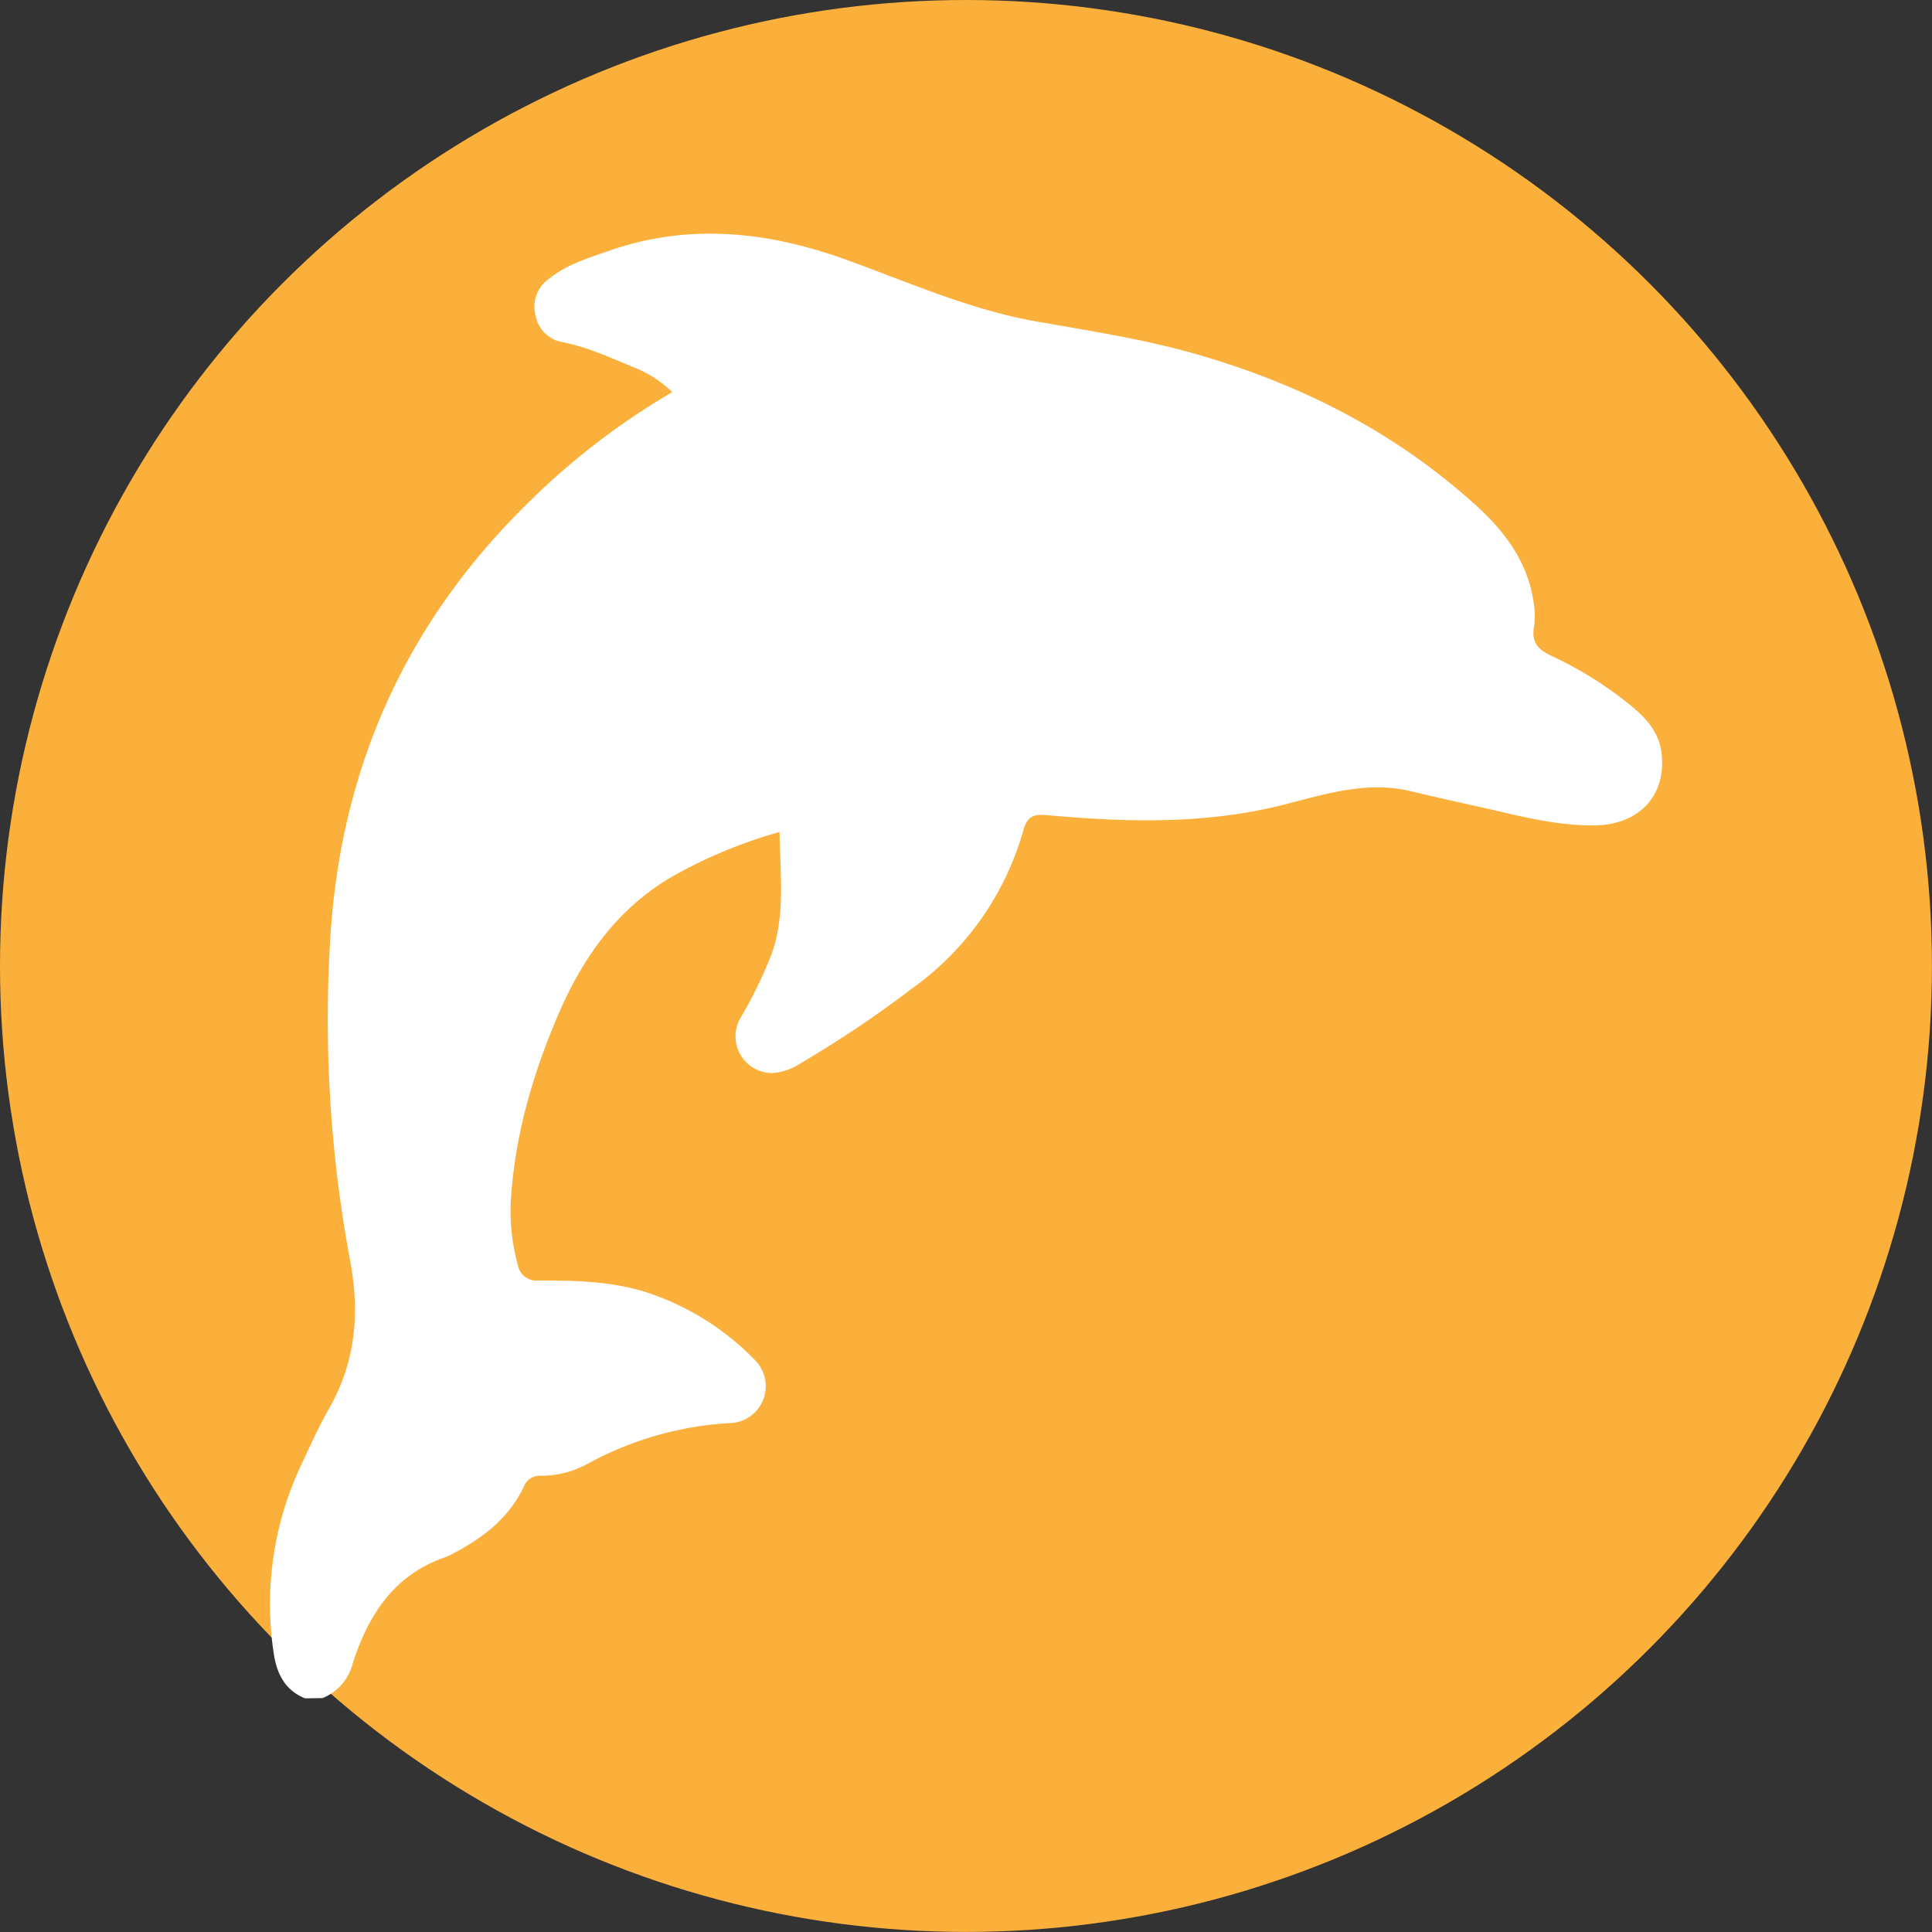 <svg xmlns="http://www.w3.org/2000/svg" viewBox="0 0 310.39 310.39" xmlns:m="https://www.mapbox.com"><rect x="0" y="0" width="310.39" height="310.39" fill="#333333" stroke="none"/><defs/><g id="Слой_2" data-name="Слой 2"><g id="Слой_1-2" data-name="Слой 1"><circle cx="155.19" cy="155.19" r="155.19" style="fill:#fbb03b"/><path d="M49,272.85c-3.18-1.29-4.49-3.88-5-7.08a52.41,52.41,0,0,1,4.67-31c1.32-2.84,2.61-5.7,4.16-8.41,4.27-7.47,5-15.22,3.45-23.67a211,211,0,0,1-3.13-53.28c1.91-26.47,12.11-49.15,31-67.93A116.26,116.26,0,0,1,108,63a18.41,18.41,0,0,0-6.21-4C98,57.43,94.24,55.7,90.14,54.92a5.24,5.24,0,0,1-4.08-4.2,5.42,5.42,0,0,1,2.1-5.9c2.83-2.31,6.32-3.35,9.69-4.53,13-4.54,25.75-3.06,38.38,1.54,10,3.63,19.69,7.94,30.23,9.81,8.5,1.5,17.06,2.8,25.38,5.16,17,4.83,32.44,12.65,45.54,24.63,4.49,4.11,8.1,9,9,15.33a12.65,12.65,0,0,1,.08,3.88c-.45,2.45.54,3.67,2.73,4.7a61.44,61.44,0,0,1,12.08,7.42c2.67,2.11,5.17,4.44,5.64,8.06.91,6.86-3.46,11.7-10.74,11.79-5.55.06-10.92-1.24-16.29-2.48-4.39-1-8.8-1.95-13.18-3-6.87-1.68-13.42.34-19.88,2-12.75,3.35-25.61,3-38.53,1.84-2.19-.2-3.21.09-3.87,2.38a46.84,46.84,0,0,1-17.83,25.41,180,180,0,0,1-17.86,12,9.62,9.62,0,0,1-4.48,1.63,5.89,5.89,0,0,1-5.26-8.89,71.16,71.16,0,0,0,5-10.29c2.23-6.36,1.32-12.86,1.25-19.55a77.93,77.93,0,0,0-15.74,6.34c-9.88,5.18-15.87,13.63-20.07,23.6-4,9.5-6.82,19.3-7.38,29.65a32.43,32.43,0,0,0,1.15,10,3,3,0,0,0,3.29,2.47c5.74,0,11.5.09,17.06,1.8a42.79,42.79,0,0,1,17.75,11,5.93,5.93,0,0,1-3.7,10.09,53.81,53.81,0,0,0-23.37,6.66,15.53,15.53,0,0,1-7.29,1.82,2.74,2.74,0,0,0-2.8,1.79c-2.31,4.83-6.27,8-10.89,10.46a12.49,12.49,0,0,1-1.64.81c-8.26,2.81-12.43,9.27-14.94,17.06a8.13,8.13,0,0,1-4.85,5.6Z" style="fill:#fff"/></g></g></svg>